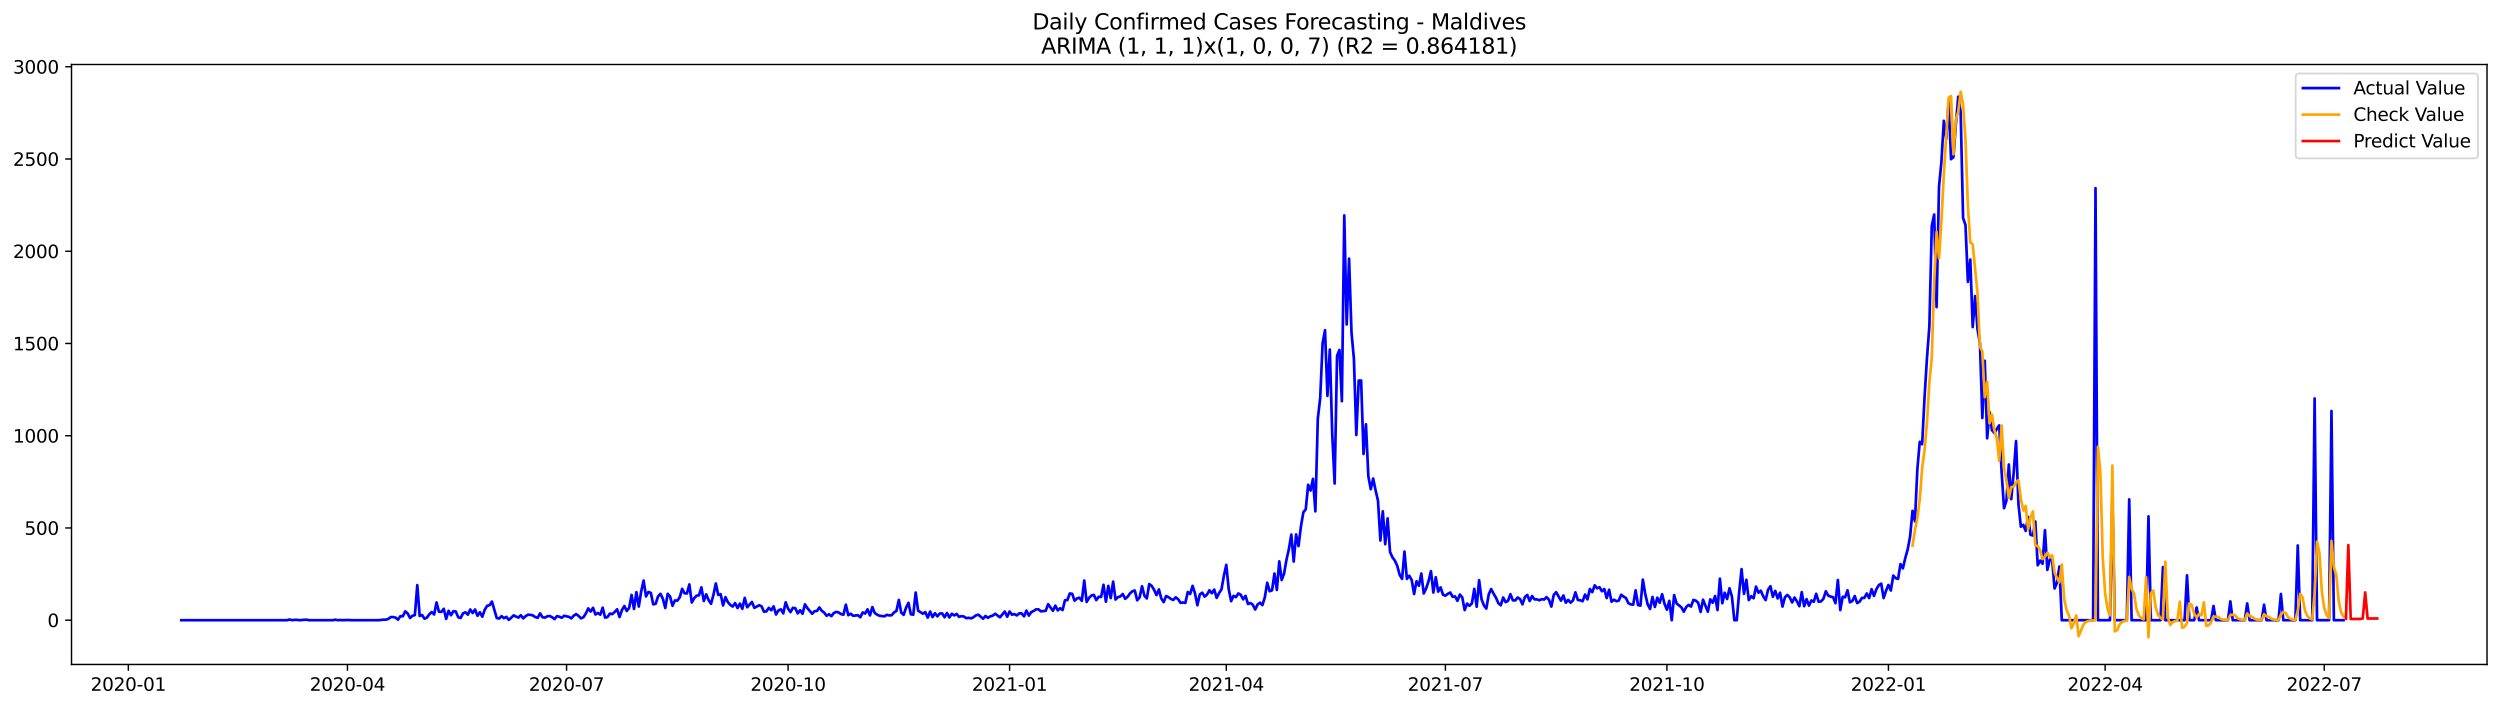 <?xml version="1.0" encoding="utf-8" standalone="no"?>
<!DOCTYPE svg PUBLIC "-//W3C//DTD SVG 1.1//EN"
  "http://www.w3.org/Graphics/SVG/1.1/DTD/svg11.dtd">
<svg xmlns:xlink="http://www.w3.org/1999/xlink" width="1386.05pt" height="392.274pt" viewBox="0 0 1386.05 392.274" xmlns="http://www.w3.org/2000/svg" version="1.1">
 <defs>
  <style type="text/css">*{stroke-linejoin: round; stroke-linecap: butt}</style>
 </defs>
 <g id="figure_1">
  <g id="patch_1">
   <path d="M 0 392.274 
L 1386.05 392.274 
L 1386.05 0 
L 0 0 
z
" style="fill: #ffffff"/>
  </g>
  <g id="axes_1">
   <g id="patch_2">
    <path d="M 39.65 368.396 
L 1378.85 368.396 
L 1378.85 35.755 
L 39.65 35.755 
z
" style="fill: #ffffff"/>
   </g>
   <g id="matplotlib.axis_1">
    <g id="xtick_1">
     <g id="line2d_1">
      <defs>
       <path id="m49b474e41e" d="M 0 0 
L 0 3.5 
" style="stroke: #000000; stroke-width: 0.8"/>
      </defs>
      <g>
       <use xlink:href="#m49b474e41e" x="71.154" y="368.396" style="stroke: #000000; stroke-width: 0.8"/>
      </g>
     </g>
     <g id="text_1">
      <!-- 2020-01 -->
      <g transform="translate(50.263 382.994)scale(0.1 -0.1)">
       <defs>
        <path id="DejaVuSans-32" d="M 1228 531 
L 3431 531 
L 3431 0 
L 469 0 
L 469 531 
Q 828 903 1448 1529 
Q 2069 2156 2228 2338 
Q 2531 2678 2651 2914 
Q 2772 3150 2772 3378 
Q 2772 3750 2511 3984 
Q 2250 4219 1831 4219 
Q 1534 4219 1204 4116 
Q 875 4013 500 3803 
L 500 4441 
Q 881 4594 1212 4672 
Q 1544 4750 1819 4750 
Q 2544 4750 2975 4387 
Q 3406 4025 3406 3419 
Q 3406 3131 3298 2873 
Q 3191 2616 2906 2266 
Q 2828 2175 2409 1742 
Q 1991 1309 1228 531 
z
" transform="scale(0.016)"/>
        <path id="DejaVuSans-30" d="M 2034 4250 
Q 1547 4250 1301 3770 
Q 1056 3291 1056 2328 
Q 1056 1369 1301 889 
Q 1547 409 2034 409 
Q 2525 409 2770 889 
Q 3016 1369 3016 2328 
Q 3016 3291 2770 3770 
Q 2525 4250 2034 4250 
z
M 2034 4750 
Q 2819 4750 3233 4129 
Q 3647 3509 3647 2328 
Q 3647 1150 3233 529 
Q 2819 -91 2034 -91 
Q 1250 -91 836 529 
Q 422 1150 422 2328 
Q 422 3509 836 4129 
Q 1250 4750 2034 4750 
z
" transform="scale(0.016)"/>
        <path id="DejaVuSans-2d" d="M 313 2009 
L 1997 2009 
L 1997 1497 
L 313 1497 
L 313 2009 
z
" transform="scale(0.016)"/>
        <path id="DejaVuSans-31" d="M 794 531 
L 1825 531 
L 1825 4091 
L 703 3866 
L 703 4441 
L 1819 4666 
L 2450 4666 
L 2450 531 
L 3481 531 
L 3481 0 
L 794 0 
L 794 531 
z
" transform="scale(0.016)"/>
       </defs>
       <use xlink:href="#DejaVuSans-32"/>
       <use xlink:href="#DejaVuSans-30" x="63.623"/>
       <use xlink:href="#DejaVuSans-32" x="127.246"/>
       <use xlink:href="#DejaVuSans-30" x="190.869"/>
       <use xlink:href="#DejaVuSans-2d" x="254.492"/>
       <use xlink:href="#DejaVuSans-30" x="290.576"/>
       <use xlink:href="#DejaVuSans-31" x="354.199"/>
      </g>
     </g>
    </g>
    <g id="xtick_2">
     <g id="line2d_2">
      <g>
       <use xlink:href="#m49b474e41e" x="192.633" y="368.396" style="stroke: #000000; stroke-width: 0.8"/>
      </g>
     </g>
     <g id="text_2">
      <!-- 2020-04 -->
      <g transform="translate(171.741 382.994)scale(0.1 -0.1)">
       <defs>
        <path id="DejaVuSans-34" d="M 2419 4116 
L 825 1625 
L 2419 1625 
L 2419 4116 
z
M 2253 4666 
L 3047 4666 
L 3047 1625 
L 3713 1625 
L 3713 1100 
L 3047 1100 
L 3047 0 
L 2419 0 
L 2419 1100 
L 313 1100 
L 313 1709 
L 2253 4666 
z
" transform="scale(0.016)"/>
       </defs>
       <use xlink:href="#DejaVuSans-32"/>
       <use xlink:href="#DejaVuSans-30" x="63.623"/>
       <use xlink:href="#DejaVuSans-32" x="127.246"/>
       <use xlink:href="#DejaVuSans-30" x="190.869"/>
       <use xlink:href="#DejaVuSans-2d" x="254.492"/>
       <use xlink:href="#DejaVuSans-30" x="290.576"/>
       <use xlink:href="#DejaVuSans-34" x="354.199"/>
      </g>
     </g>
    </g>
    <g id="xtick_3">
     <g id="line2d_3">
      <g>
       <use xlink:href="#m49b474e41e" x="314.111" y="368.396" style="stroke: #000000; stroke-width: 0.8"/>
      </g>
     </g>
     <g id="text_3">
      <!-- 2020-07 -->
      <g transform="translate(293.22 382.994)scale(0.1 -0.1)">
       <defs>
        <path id="DejaVuSans-37" d="M 525 4666 
L 3525 4666 
L 3525 4397 
L 1831 0 
L 1172 0 
L 2766 4134 
L 525 4134 
L 525 4666 
z
" transform="scale(0.016)"/>
       </defs>
       <use xlink:href="#DejaVuSans-32"/>
       <use xlink:href="#DejaVuSans-30" x="63.623"/>
       <use xlink:href="#DejaVuSans-32" x="127.246"/>
       <use xlink:href="#DejaVuSans-30" x="190.869"/>
       <use xlink:href="#DejaVuSans-2d" x="254.492"/>
       <use xlink:href="#DejaVuSans-30" x="290.576"/>
       <use xlink:href="#DejaVuSans-37" x="354.199"/>
      </g>
     </g>
    </g>
    <g id="xtick_4">
     <g id="line2d_4">
      <g>
       <use xlink:href="#m49b474e41e" x="436.925" y="368.396" style="stroke: #000000; stroke-width: 0.8"/>
      </g>
     </g>
     <g id="text_4">
      <!-- 2020-10 -->
      <g transform="translate(416.033 382.994)scale(0.1 -0.1)">
       <use xlink:href="#DejaVuSans-32"/>
       <use xlink:href="#DejaVuSans-30" x="63.623"/>
       <use xlink:href="#DejaVuSans-32" x="127.246"/>
       <use xlink:href="#DejaVuSans-30" x="190.869"/>
       <use xlink:href="#DejaVuSans-2d" x="254.492"/>
       <use xlink:href="#DejaVuSans-31" x="290.576"/>
       <use xlink:href="#DejaVuSans-30" x="354.199"/>
      </g>
     </g>
    </g>
    <g id="xtick_5">
     <g id="line2d_5">
      <g>
       <use xlink:href="#m49b474e41e" x="559.738" y="368.396" style="stroke: #000000; stroke-width: 0.8"/>
      </g>
     </g>
     <g id="text_5">
      <!-- 2021-01 -->
      <g transform="translate(538.847 382.994)scale(0.1 -0.1)">
       <use xlink:href="#DejaVuSans-32"/>
       <use xlink:href="#DejaVuSans-30" x="63.623"/>
       <use xlink:href="#DejaVuSans-32" x="127.246"/>
       <use xlink:href="#DejaVuSans-31" x="190.869"/>
       <use xlink:href="#DejaVuSans-2d" x="254.492"/>
       <use xlink:href="#DejaVuSans-30" x="290.576"/>
       <use xlink:href="#DejaVuSans-31" x="354.199"/>
      </g>
     </g>
    </g>
    <g id="xtick_6">
     <g id="line2d_6">
      <g>
       <use xlink:href="#m49b474e41e" x="679.882" y="368.396" style="stroke: #000000; stroke-width: 0.8"/>
      </g>
     </g>
     <g id="text_6">
      <!-- 2021-04 -->
      <g transform="translate(658.99 382.994)scale(0.1 -0.1)">
       <use xlink:href="#DejaVuSans-32"/>
       <use xlink:href="#DejaVuSans-30" x="63.623"/>
       <use xlink:href="#DejaVuSans-32" x="127.246"/>
       <use xlink:href="#DejaVuSans-31" x="190.869"/>
       <use xlink:href="#DejaVuSans-2d" x="254.492"/>
       <use xlink:href="#DejaVuSans-30" x="290.576"/>
       <use xlink:href="#DejaVuSans-34" x="354.199"/>
      </g>
     </g>
    </g>
    <g id="xtick_7">
     <g id="line2d_7">
      <g>
       <use xlink:href="#m49b474e41e" x="801.36" y="368.396" style="stroke: #000000; stroke-width: 0.8"/>
      </g>
     </g>
     <g id="text_7">
      <!-- 2021-07 -->
      <g transform="translate(780.469 382.994)scale(0.1 -0.1)">
       <use xlink:href="#DejaVuSans-32"/>
       <use xlink:href="#DejaVuSans-30" x="63.623"/>
       <use xlink:href="#DejaVuSans-32" x="127.246"/>
       <use xlink:href="#DejaVuSans-31" x="190.869"/>
       <use xlink:href="#DejaVuSans-2d" x="254.492"/>
       <use xlink:href="#DejaVuSans-30" x="290.576"/>
       <use xlink:href="#DejaVuSans-37" x="354.199"/>
      </g>
     </g>
    </g>
    <g id="xtick_8">
     <g id="line2d_8">
      <g>
       <use xlink:href="#m49b474e41e" x="924.173" y="368.396" style="stroke: #000000; stroke-width: 0.8"/>
      </g>
     </g>
     <g id="text_8">
      <!-- 2021-10 -->
      <g transform="translate(903.282 382.994)scale(0.1 -0.1)">
       <use xlink:href="#DejaVuSans-32"/>
       <use xlink:href="#DejaVuSans-30" x="63.623"/>
       <use xlink:href="#DejaVuSans-32" x="127.246"/>
       <use xlink:href="#DejaVuSans-31" x="190.869"/>
       <use xlink:href="#DejaVuSans-2d" x="254.492"/>
       <use xlink:href="#DejaVuSans-31" x="290.576"/>
       <use xlink:href="#DejaVuSans-30" x="354.199"/>
      </g>
     </g>
    </g>
    <g id="xtick_9">
     <g id="line2d_9">
      <g>
       <use xlink:href="#m49b474e41e" x="1046.987" y="368.396" style="stroke: #000000; stroke-width: 0.8"/>
      </g>
     </g>
     <g id="text_9">
      <!-- 2022-01 -->
      <g transform="translate(1026.095 382.994)scale(0.1 -0.1)">
       <use xlink:href="#DejaVuSans-32"/>
       <use xlink:href="#DejaVuSans-30" x="63.623"/>
       <use xlink:href="#DejaVuSans-32" x="127.246"/>
       <use xlink:href="#DejaVuSans-32" x="190.869"/>
       <use xlink:href="#DejaVuSans-2d" x="254.492"/>
       <use xlink:href="#DejaVuSans-30" x="290.576"/>
       <use xlink:href="#DejaVuSans-31" x="354.199"/>
      </g>
     </g>
    </g>
    <g id="xtick_10">
     <g id="line2d_10">
      <g>
       <use xlink:href="#m49b474e41e" x="1167.13" y="368.396" style="stroke: #000000; stroke-width: 0.8"/>
      </g>
     </g>
     <g id="text_10">
      <!-- 2022-04 -->
      <g transform="translate(1146.239 382.994)scale(0.1 -0.1)">
       <use xlink:href="#DejaVuSans-32"/>
       <use xlink:href="#DejaVuSans-30" x="63.623"/>
       <use xlink:href="#DejaVuSans-32" x="127.246"/>
       <use xlink:href="#DejaVuSans-32" x="190.869"/>
       <use xlink:href="#DejaVuSans-2d" x="254.492"/>
       <use xlink:href="#DejaVuSans-30" x="290.576"/>
       <use xlink:href="#DejaVuSans-34" x="354.199"/>
      </g>
     </g>
    </g>
    <g id="xtick_11">
     <g id="line2d_11">
      <g>
       <use xlink:href="#m49b474e41e" x="1288.609" y="368.396" style="stroke: #000000; stroke-width: 0.8"/>
      </g>
     </g>
     <g id="text_11">
      <!-- 2022-07 -->
      <g transform="translate(1267.717 382.994)scale(0.1 -0.1)">
       <use xlink:href="#DejaVuSans-32"/>
       <use xlink:href="#DejaVuSans-30" x="63.623"/>
       <use xlink:href="#DejaVuSans-32" x="127.246"/>
       <use xlink:href="#DejaVuSans-32" x="190.869"/>
       <use xlink:href="#DejaVuSans-2d" x="254.492"/>
       <use xlink:href="#DejaVuSans-30" x="290.576"/>
       <use xlink:href="#DejaVuSans-37" x="354.199"/>
      </g>
     </g>
    </g>
   </g>
   <g id="matplotlib.axis_2">
    <g id="ytick_1">
     <g id="line2d_12">
      <defs>
       <path id="m7ff103badf" d="M 0 0 
L -3.5 0 
" style="stroke: #000000; stroke-width: 0.8"/>
      </defs>
      <g>
       <use xlink:href="#m7ff103badf" x="39.65" y="343.854" style="stroke: #000000; stroke-width: 0.8"/>
      </g>
     </g>
     <g id="text_12">
      <!-- 0 -->
      <g transform="translate(26.288 347.653)scale(0.1 -0.1)">
       <use xlink:href="#DejaVuSans-30"/>
      </g>
     </g>
    </g>
    <g id="ytick_2">
     <g id="line2d_13">
      <g>
       <use xlink:href="#m7ff103badf" x="39.65" y="292.714" style="stroke: #000000; stroke-width: 0.8"/>
      </g>
     </g>
     <g id="text_13">
      <!-- 500 -->
      <g transform="translate(13.562 296.513)scale(0.1 -0.1)">
       <defs>
        <path id="DejaVuSans-35" d="M 691 4666 
L 3169 4666 
L 3169 4134 
L 1269 4134 
L 1269 2991 
Q 1406 3038 1543 3061 
Q 1681 3084 1819 3084 
Q 2600 3084 3056 2656 
Q 3513 2228 3513 1497 
Q 3513 744 3044 326 
Q 2575 -91 1722 -91 
Q 1428 -91 1123 -41 
Q 819 9 494 109 
L 494 744 
Q 775 591 1075 516 
Q 1375 441 1709 441 
Q 2250 441 2565 725 
Q 2881 1009 2881 1497 
Q 2881 1984 2565 2268 
Q 2250 2553 1709 2553 
Q 1456 2553 1204 2497 
Q 953 2441 691 2322 
L 691 4666 
z
" transform="scale(0.016)"/>
       </defs>
       <use xlink:href="#DejaVuSans-35"/>
       <use xlink:href="#DejaVuSans-30" x="63.623"/>
       <use xlink:href="#DejaVuSans-30" x="127.246"/>
      </g>
     </g>
    </g>
    <g id="ytick_3">
     <g id="line2d_14">
      <g>
       <use xlink:href="#m7ff103badf" x="39.65" y="241.573" style="stroke: #000000; stroke-width: 0.8"/>
      </g>
     </g>
     <g id="text_14">
      <!-- 1000 -->
      <g transform="translate(7.2 245.372)scale(0.1 -0.1)">
       <use xlink:href="#DejaVuSans-31"/>
       <use xlink:href="#DejaVuSans-30" x="63.623"/>
       <use xlink:href="#DejaVuSans-30" x="127.246"/>
       <use xlink:href="#DejaVuSans-30" x="190.869"/>
      </g>
     </g>
    </g>
    <g id="ytick_4">
     <g id="line2d_15">
      <g>
       <use xlink:href="#m7ff103badf" x="39.65" y="190.433" style="stroke: #000000; stroke-width: 0.8"/>
      </g>
     </g>
     <g id="text_15">
      <!-- 1500 -->
      <g transform="translate(7.2 194.232)scale(0.1 -0.1)">
       <use xlink:href="#DejaVuSans-31"/>
       <use xlink:href="#DejaVuSans-35" x="63.623"/>
       <use xlink:href="#DejaVuSans-30" x="127.246"/>
       <use xlink:href="#DejaVuSans-30" x="190.869"/>
      </g>
     </g>
    </g>
    <g id="ytick_5">
     <g id="line2d_16">
      <g>
       <use xlink:href="#m7ff103badf" x="39.65" y="139.292" style="stroke: #000000; stroke-width: 0.8"/>
      </g>
     </g>
     <g id="text_16">
      <!-- 2000 -->
      <g transform="translate(7.2 143.091)scale(0.1 -0.1)">
       <use xlink:href="#DejaVuSans-32"/>
       <use xlink:href="#DejaVuSans-30" x="63.623"/>
       <use xlink:href="#DejaVuSans-30" x="127.246"/>
       <use xlink:href="#DejaVuSans-30" x="190.869"/>
      </g>
     </g>
    </g>
    <g id="ytick_6">
     <g id="line2d_17">
      <g>
       <use xlink:href="#m7ff103badf" x="39.65" y="88.152" style="stroke: #000000; stroke-width: 0.8"/>
      </g>
     </g>
     <g id="text_17">
      <!-- 2500 -->
      <g transform="translate(7.2 91.951)scale(0.1 -0.1)">
       <use xlink:href="#DejaVuSans-32"/>
       <use xlink:href="#DejaVuSans-35" x="63.623"/>
       <use xlink:href="#DejaVuSans-30" x="127.246"/>
       <use xlink:href="#DejaVuSans-30" x="190.869"/>
      </g>
     </g>
    </g>
    <g id="ytick_7">
     <g id="line2d_18">
      <g>
       <use xlink:href="#m7ff103badf" x="39.65" y="37.011" style="stroke: #000000; stroke-width: 0.8"/>
      </g>
     </g>
     <g id="text_18">
      <!-- 3000 -->
      <g transform="translate(7.2 40.81)scale(0.1 -0.1)">
       <defs>
        <path id="DejaVuSans-33" d="M 2597 2516 
Q 3050 2419 3304 2112 
Q 3559 1806 3559 1356 
Q 3559 666 3084 287 
Q 2609 -91 1734 -91 
Q 1441 -91 1130 -33 
Q 819 25 488 141 
L 488 750 
Q 750 597 1062 519 
Q 1375 441 1716 441 
Q 2309 441 2620 675 
Q 2931 909 2931 1356 
Q 2931 1769 2642 2001 
Q 2353 2234 1838 2234 
L 1294 2234 
L 1294 2753 
L 1863 2753 
Q 2328 2753 2575 2939 
Q 2822 3125 2822 3475 
Q 2822 3834 2567 4026 
Q 2313 4219 1838 4219 
Q 1578 4219 1281 4162 
Q 984 4106 628 3988 
L 628 4550 
Q 988 4650 1302 4700 
Q 1616 4750 1894 4750 
Q 2613 4750 3031 4423 
Q 3450 4097 3450 3541 
Q 3450 3153 3228 2886 
Q 3006 2619 2597 2516 
z
" transform="scale(0.016)"/>
       </defs>
       <use xlink:href="#DejaVuSans-33"/>
       <use xlink:href="#DejaVuSans-30" x="63.623"/>
       <use xlink:href="#DejaVuSans-30" x="127.246"/>
       <use xlink:href="#DejaVuSans-30" x="190.869"/>
      </g>
     </g>
    </g>
   </g>
   <g id="line2d_19">
    <path d="M 100.523 343.854 
L 159.26 343.854 
L 160.594 343.445 
L 161.929 343.854 
L 163.264 343.649 
L 164.599 343.649 
L 165.934 343.854 
L 169.939 343.547 
L 171.274 343.854 
L 184.623 343.854 
L 185.958 343.547 
L 187.293 343.854 
L 188.628 343.752 
L 189.963 343.854 
L 192.633 343.752 
L 195.303 343.854 
L 209.987 343.854 
L 212.657 343.547 
L 213.992 343.547 
L 215.327 343.138 
L 216.661 342.115 
L 217.996 342.115 
L 219.331 342.422 
L 220.666 343.547 
L 222.001 341.604 
L 223.336 341.706 
L 224.671 338.945 
L 226.006 340.07 
L 227.341 342.627 
L 228.676 341.399 
L 230.011 340.99 
L 231.346 324.421 
L 232.681 341.502 
L 234.016 340.99 
L 235.35 343.036 
L 236.685 342.422 
L 238.02 340.581 
L 239.355 339.354 
L 240.69 340.683 
L 242.025 334.035 
L 243.36 339.149 
L 244.695 339.251 
L 246.03 337.513 
L 247.365 343.138 
L 248.7 338.638 
L 250.035 341.092 
L 251.37 338.842 
L 252.705 339.047 
L 254.039 342.218 
L 255.374 342.627 
L 256.709 340.07 
L 258.044 339.456 
L 259.379 340.786 
L 260.714 337.922 
L 262.049 339.865 
L 263.384 337.922 
L 264.719 341.399 
L 266.054 339.456 
L 267.389 341.911 
L 268.724 338.126 
L 270.059 335.876 
L 271.394 335.569 
L 272.728 333.524 
L 275.398 342.627 
L 276.733 342.933 
L 278.068 341.604 
L 279.403 342.729 
L 280.738 342.013 
L 282.073 343.649 
L 283.408 342.524 
L 284.743 341.195 
L 287.413 342.422 
L 288.748 341.092 
L 290.083 342.831 
L 291.417 341.604 
L 292.752 340.786 
L 294.087 340.888 
L 295.422 341.195 
L 296.757 342.115 
L 298.092 342.524 
L 299.427 340.07 
L 300.762 342.218 
L 302.097 342.422 
L 303.432 341.706 
L 304.767 341.502 
L 306.102 342.218 
L 307.437 343.24 
L 308.772 341.604 
L 310.106 341.911 
L 311.441 342.524 
L 312.776 341.399 
L 315.446 342.013 
L 316.781 342.831 
L 318.116 341.297 
L 319.451 340.479 
L 320.786 341.502 
L 322.121 342.831 
L 323.456 342.218 
L 324.791 340.172 
L 326.126 337.308 
L 327.461 339.047 
L 328.795 337.001 
L 330.13 340.683 
L 331.465 339.865 
L 332.8 340.786 
L 334.135 336.899 
L 335.47 342.422 
L 336.805 342.115 
L 338.14 340.172 
L 339.475 340.479 
L 340.81 339.251 
L 342.145 337.819 
L 343.48 342.115 
L 344.815 338.229 
L 346.15 335.978 
L 347.484 338.74 
L 348.819 337.001 
L 350.154 329.842 
L 351.489 337.615 
L 352.824 328.307 
L 354.159 336.285 
L 355.494 327.898 
L 356.829 321.864 
L 358.164 330.66 
L 359.499 328.205 
L 360.834 328.716 
L 362.169 335.058 
L 363.504 334.751 
L 364.839 330.66 
L 366.173 329.228 
L 367.508 331.989 
L 368.843 337.103 
L 370.178 329.228 
L 371.513 330.762 
L 372.848 335.876 
L 374.183 332.91 
L 375.518 333.012 
L 376.853 331.171 
L 378.188 326.466 
L 379.523 328.921 
L 380.858 329.023 
L 382.193 324.011 
L 383.528 334.035 
L 384.862 331.683 
L 386.197 330.251 
L 387.532 330.046 
L 388.867 325.648 
L 390.202 333.217 
L 391.537 329.535 
L 392.872 332.705 
L 394.207 334.751 
L 395.542 329.842 
L 396.877 323.5 
L 398.212 329.842 
L 399.547 329.432 
L 400.882 335.672 
L 402.217 331.069 
L 403.551 333.83 
L 404.886 335.365 
L 406.221 336.285 
L 407.556 334.342 
L 408.891 337.103 
L 410.226 334.649 
L 411.561 337.513 
L 412.896 331.478 
L 414.231 336.694 
L 416.901 333.728 
L 418.236 337.001 
L 420.906 335.569 
L 422.24 336.183 
L 423.575 339.149 
L 424.91 338.945 
L 426.245 337.001 
L 427.58 338.331 
L 428.915 336.183 
L 430.25 340.683 
L 431.585 338.433 
L 432.92 337.819 
L 434.255 340.07 
L 435.59 333.933 
L 436.925 337.41 
L 438.26 339.354 
L 439.594 337.001 
L 440.929 337.206 
L 442.264 340.07 
L 443.599 338.331 
L 444.934 340.274 
L 446.269 335.058 
L 447.604 337.103 
L 450.274 340.274 
L 451.609 338.842 
L 452.944 338.74 
L 454.279 336.797 
L 455.614 338.638 
L 456.949 339.66 
L 458.283 341.399 
L 459.618 340.581 
L 460.953 341.604 
L 462.288 339.865 
L 463.623 339.251 
L 464.958 339.558 
L 466.293 340.479 
L 467.628 340.786 
L 468.963 335.262 
L 470.298 341.092 
L 471.633 340.274 
L 472.968 341.399 
L 475.638 341.092 
L 476.972 342.218 
L 478.307 339.558 
L 479.642 340.172 
L 480.977 337.819 
L 482.312 341.195 
L 483.647 336.592 
L 484.982 339.865 
L 486.317 340.786 
L 487.652 341.399 
L 490.322 341.706 
L 491.657 340.888 
L 492.992 341.195 
L 494.327 341.092 
L 495.661 339.558 
L 496.996 338.74 
L 498.331 332.603 
L 499.666 339.66 
L 501.001 340.888 
L 502.336 336.899 
L 503.671 334.24 
L 505.006 340.581 
L 506.341 340.786 
L 507.676 328.512 
L 509.011 338.535 
L 511.681 340.274 
L 513.016 339.354 
L 514.35 342.422 
L 515.685 339.047 
L 517.02 342.115 
L 518.355 339.967 
L 519.69 341.706 
L 521.025 340.172 
L 522.36 340.07 
L 523.695 342.218 
L 525.03 339.865 
L 526.365 342.32 
L 527.7 340.274 
L 529.035 341.195 
L 530.37 340.376 
L 531.705 342.013 
L 533.039 341.604 
L 534.374 341.808 
L 535.709 342.729 
L 537.044 342.524 
L 538.379 342.831 
L 539.714 342.218 
L 541.049 341.195 
L 542.384 340.786 
L 545.054 343.036 
L 546.389 341.502 
L 547.724 342.524 
L 549.059 341.706 
L 550.394 341.297 
L 551.728 340.274 
L 554.398 342.218 
L 557.068 339.047 
L 558.403 341.911 
L 559.738 339.047 
L 561.073 340.786 
L 562.408 340.479 
L 563.743 341.195 
L 565.078 340.07 
L 566.413 340.07 
L 567.748 341.706 
L 569.083 338.535 
L 570.417 341.297 
L 571.752 339.354 
L 573.087 338.74 
L 574.422 337.819 
L 575.757 337.819 
L 577.092 338.945 
L 579.762 338.638 
L 581.097 334.956 
L 583.767 338.638 
L 585.102 335.774 
L 586.437 338.433 
L 587.772 337.206 
L 589.106 338.229 
L 590.441 332.808 
L 591.776 332.705 
L 593.111 329.023 
L 594.446 329.228 
L 595.781 333.012 
L 597.116 331.785 
L 598.451 331.376 
L 599.786 333.115 
L 601.121 321.864 
L 602.456 333.728 
L 603.791 331.478 
L 605.126 330.148 
L 606.461 329.842 
L 607.795 332.705 
L 609.13 330.864 
L 610.465 330.967 
L 611.8 324.216 
L 613.135 333.626 
L 614.47 324.83 
L 615.805 331.58 
L 617.14 322.477 
L 618.475 332.399 
L 619.81 331.069 
L 621.145 330.66 
L 622.48 329.33 
L 623.815 331.989 
L 625.15 330.864 
L 626.484 329.023 
L 627.819 327.796 
L 629.154 327.387 
L 630.489 332.808 
L 631.824 331.171 
L 633.159 325.034 
L 634.494 330.251 
L 635.829 331.785 
L 637.164 323.807 
L 638.499 324.83 
L 639.834 326.978 
L 641.169 329.944 
L 642.504 326.773 
L 643.839 331.785 
L 645.173 333.83 
L 646.508 330.455 
L 647.843 331.069 
L 649.178 332.092 
L 650.513 332.603 
L 651.848 331.171 
L 653.183 332.194 
L 654.518 334.24 
L 655.853 334.035 
L 657.188 334.24 
L 658.523 328.205 
L 659.858 329.33 
L 661.193 324.83 
L 662.528 329.023 
L 663.862 335.569 
L 665.197 329.535 
L 666.532 328.614 
L 667.867 330.762 
L 669.202 329.637 
L 670.537 327.284 
L 671.872 328.921 
L 673.207 326.875 
L 674.542 331.478 
L 675.877 328.819 
L 677.212 326.773 
L 678.547 319.204 
L 679.882 313.17 
L 681.217 326.569 
L 682.551 333.319 
L 683.886 330.353 
L 685.221 331.069 
L 686.556 329.023 
L 687.891 329.739 
L 689.226 332.296 
L 690.561 330.353 
L 691.896 334.853 
L 693.231 334.342 
L 694.566 335.262 
L 695.901 337.922 
L 697.236 335.16 
L 698.571 334.137 
L 699.906 335.467 
L 701.24 331.171 
L 702.575 323.091 
L 703.91 327.796 
L 705.245 327.284 
L 706.58 317.977 
L 707.915 327.08 
L 709.25 311.226 
L 710.585 321.557 
L 711.92 317.977 
L 713.255 310.306 
L 714.59 304.374 
L 715.925 296.396 
L 717.26 311.329 
L 718.594 296.293 
L 719.929 302.737 
L 721.264 291.895 
L 722.599 284.02 
L 723.934 282.383 
L 725.269 268.78 
L 726.604 271.95 
L 727.939 265.507 
L 729.274 283.508 
L 730.609 232.265 
L 731.944 220.708 
L 733.279 190.33 
L 734.614 183.068 
L 735.949 219.48 
L 737.283 193.808 
L 738.618 240.857 
L 739.953 268.064 
L 741.288 197.285 
L 742.623 194.012 
L 743.958 222.446 
L 745.293 119.45 
L 746.628 179.898 
L 747.963 143.383 
L 749.298 184.398 
L 750.633 198.922 
L 751.968 241.164 
L 753.303 210.991 
L 754.638 210.991 
L 755.972 251.699 
L 757.307 235.232 
L 758.642 264.075 
L 759.977 271.235 
L 761.312 265.302 
L 762.647 271.848 
L 763.982 277.576 
L 765.317 299.669 
L 766.652 283.508 
L 767.987 301.714 
L 769.322 287.395 
L 770.657 306.01 
L 771.992 308.976 
L 773.327 310.817 
L 774.661 313.681 
L 775.996 318.693 
L 777.331 320.943 
L 778.666 305.805 
L 780.001 320.943 
L 781.336 319.204 
L 782.671 321.557 
L 784.006 329.33 
L 785.341 322.273 
L 786.676 324.727 
L 788.011 317.977 
L 789.346 329.023 
L 790.681 326.262 
L 792.016 322.17 
L 793.35 316.647 
L 794.685 328.512 
L 796.02 320.023 
L 797.355 328 
L 798.69 325.648 
L 800.025 329.739 
L 801.36 330.251 
L 802.695 329.228 
L 804.03 328.512 
L 805.365 330.864 
L 806.7 330.66 
L 808.035 333.115 
L 809.37 329.637 
L 810.705 331.171 
L 812.039 338.229 
L 813.374 334.649 
L 814.709 335.876 
L 816.044 334.546 
L 817.379 326.466 
L 818.714 336.387 
L 820.049 321.659 
L 821.384 332.194 
L 822.719 335.672 
L 824.054 337.41 
L 825.389 329.535 
L 826.724 326.569 
L 828.059 329.126 
L 829.394 331.376 
L 830.728 334.444 
L 832.063 335.569 
L 833.398 331.273 
L 834.733 333.83 
L 836.068 333.115 
L 837.403 329.432 
L 838.738 332.808 
L 840.073 332.91 
L 841.408 331.273 
L 842.743 332.092 
L 844.078 335.058 
L 845.413 331.069 
L 846.748 329.842 
L 848.083 333.217 
L 849.417 330.455 
L 850.752 332.296 
L 852.087 332.296 
L 853.422 332.808 
L 854.757 332.194 
L 856.092 332.399 
L 857.427 331.069 
L 858.762 332.501 
L 860.097 336.285 
L 861.432 329.842 
L 862.767 328.307 
L 865.437 333.012 
L 866.772 330.148 
L 868.106 334.137 
L 869.441 332.603 
L 870.776 334.137 
L 872.111 332.808 
L 873.446 328.41 
L 874.781 332.603 
L 876.116 332.808 
L 877.451 333.319 
L 878.786 329.637 
L 880.121 332.296 
L 881.456 326.569 
L 882.791 328.307 
L 884.126 324.523 
L 885.461 326.159 
L 886.795 325.546 
L 888.13 327.796 
L 889.465 326.569 
L 890.8 331.58 
L 892.135 326.978 
L 893.47 333.626 
L 894.805 332.501 
L 896.14 333.319 
L 897.475 333.012 
L 898.81 329.739 
L 900.145 330.762 
L 901.48 331.58 
L 902.815 334.444 
L 904.15 335.058 
L 905.484 335.262 
L 906.819 327.284 
L 908.154 335.467 
L 909.489 335.774 
L 910.824 321.352 
L 912.159 329.33 
L 913.494 335.058 
L 914.829 337.615 
L 916.164 330.967 
L 917.499 336.49 
L 918.834 331.376 
L 920.169 334.137 
L 921.504 329.432 
L 922.839 334.751 
L 924.173 338.024 
L 925.508 333.115 
L 926.843 343.854 
L 928.178 329.944 
L 929.513 334.546 
L 932.183 336.694 
L 933.518 339.149 
L 934.853 336.592 
L 936.188 335.365 
L 937.523 336.285 
L 938.858 332.603 
L 940.193 333.012 
L 941.528 334.24 
L 942.862 339.251 
L 944.197 332.501 
L 946.867 339.149 
L 948.202 332.296 
L 949.537 334.137 
L 950.872 330.455 
L 952.207 338.229 
L 953.542 320.841 
L 954.877 334.444 
L 956.212 328.614 
L 957.547 332.092 
L 958.882 326.159 
L 960.217 330.762 
L 961.551 343.854 
L 962.886 343.854 
L 964.221 328.41 
L 965.556 315.522 
L 966.891 329.228 
L 968.226 321.454 
L 969.561 332.705 
L 970.896 330.557 
L 972.231 331.683 
L 973.566 325.239 
L 974.901 328.614 
L 976.236 327.489 
L 977.571 330.66 
L 978.906 332.705 
L 980.24 326.978 
L 981.575 325.034 
L 982.91 330.864 
L 984.245 327.591 
L 985.58 331.785 
L 986.915 328.614 
L 988.25 336.285 
L 989.585 331.171 
L 990.92 329.842 
L 992.255 331.171 
L 993.59 334.035 
L 994.925 331.273 
L 996.26 333.421 
L 997.594 336.081 
L 998.929 328.307 
L 1000.264 336.081 
L 1001.599 332.194 
L 1002.934 335.774 
L 1004.269 332.91 
L 1005.604 333.626 
L 1006.939 329.228 
L 1008.274 333.626 
L 1009.609 333.421 
L 1010.944 331.989 
L 1012.279 327.796 
L 1013.614 330.251 
L 1014.949 330.762 
L 1016.283 331.069 
L 1017.618 334.444 
L 1018.953 321.557 
L 1020.288 338.229 
L 1021.623 330.864 
L 1022.958 331.171 
L 1024.293 327.284 
L 1025.628 333.933 
L 1026.963 333.217 
L 1028.298 330.455 
L 1029.633 334.342 
L 1030.968 333.626 
L 1032.303 331.478 
L 1033.638 331.478 
L 1034.972 329.023 
L 1036.307 331.58 
L 1037.642 326.671 
L 1038.977 330.353 
L 1040.312 326.671 
L 1041.647 324.421 
L 1042.982 323.602 
L 1044.317 331.58 
L 1045.652 327.489 
L 1046.987 324.318 
L 1048.322 327.387 
L 1049.657 319.102 
L 1050.992 320.534 
L 1052.327 320.943 
L 1053.661 312.761 
L 1054.996 315.113 
L 1056.331 309.385 
L 1057.666 304.578 
L 1059.001 297.418 
L 1060.336 283.201 
L 1061.671 289.031 
L 1063.006 260.393 
L 1064.341 244.948 
L 1065.676 246.278 
L 1067.011 220.196 
L 1068.346 198.615 
L 1069.681 180.818 
L 1071.016 125.28 
L 1072.35 118.938 
L 1073.685 170.283 
L 1075.02 103.596 
L 1076.355 89.788 
L 1077.69 66.979 
L 1079.025 77.003 
L 1080.36 56.138 
L 1081.695 88.254 
L 1083.03 87.129 
L 1084.365 68.82 
L 1085.7 53.581 
L 1087.035 62.172 
L 1088.37 120.881 
L 1089.705 124.768 
L 1091.039 156.271 
L 1092.374 143.895 
L 1093.709 181.33 
L 1095.044 164.146 
L 1096.379 182.659 
L 1097.714 190.228 
L 1099.049 231.754 
L 1100.384 200.047 
L 1101.719 243.005 
L 1103.054 228.481 
L 1104.389 238.505 
L 1105.724 240.039 
L 1107.059 237.789 
L 1108.394 235.845 
L 1109.728 261.518 
L 1111.063 281.769 
L 1112.398 277.576 
L 1113.733 257.529 
L 1115.068 276.758 
L 1116.403 262.438 
L 1117.738 244.539 
L 1119.073 279.622 
L 1120.408 291.998 
L 1121.743 290.975 
L 1123.078 294.35 
L 1124.413 286.577 
L 1125.748 296.498 
L 1127.083 296.907 
L 1128.417 289.134 
L 1129.752 313.374 
L 1131.087 310.817 
L 1132.422 312.556 
L 1133.757 293.941 
L 1135.092 315.931 
L 1136.427 310.204 
L 1137.762 310.613 
L 1139.097 326.262 
L 1140.432 322.989 
L 1141.767 314.09 
L 1143.102 343.854 
L 1160.456 343.854 
L 1161.791 104.312 
L 1163.126 343.854 
L 1169.8 343.854 
L 1171.135 275.837 
L 1172.47 343.854 
L 1179.145 343.854 
L 1180.48 276.86 
L 1181.815 343.854 
L 1189.824 343.854 
L 1191.159 286.27 
L 1192.494 343.854 
L 1197.834 343.854 
L 1199.169 314.397 
L 1200.504 343.854 
L 1211.183 343.854 
L 1212.518 319 
L 1213.853 343.854 
L 1216.523 343.854 
L 1217.858 336.797 
L 1219.193 343.854 
L 1225.867 343.854 
L 1227.202 335.978 
L 1228.537 343.854 
L 1235.212 343.854 
L 1236.547 333.421 
L 1237.882 343.854 
L 1244.556 343.854 
L 1245.891 334.546 
L 1247.226 343.854 
L 1253.901 343.854 
L 1255.236 335.262 
L 1256.571 343.854 
L 1263.245 343.854 
L 1264.58 329.33 
L 1265.915 343.854 
L 1272.59 343.854 
L 1273.925 302.43 
L 1275.26 343.854 
L 1281.934 343.854 
L 1283.269 220.912 
L 1284.604 343.854 
L 1291.279 343.854 
L 1292.614 227.867 
L 1293.949 343.854 
L 1299.288 343.854 
L 1299.288 343.854 
" clip-path="url(#p889b4bb197)" style="fill: none; stroke: #0000ff; stroke-width: 1.5; stroke-linecap: square"/>
   </g>
   <g id="line2d_20">
    <path d="M 1060.336 302.483 
L 1061.671 294.088 
L 1063.006 287.296 
L 1064.341 277.117 
L 1065.676 259.403 
L 1067.011 249.564 
L 1068.346 234.368 
L 1069.681 212.075 
L 1071.016 198.359 
L 1072.35 156.188 
L 1073.685 128.625 
L 1075.02 143.196 
L 1076.355 122.87 
L 1077.69 96.997 
L 1080.36 54.149 
L 1081.695 53.271 
L 1083.03 85.572 
L 1084.365 66.265 
L 1085.7 61.945 
L 1087.035 50.876 
L 1088.37 58.023 
L 1089.705 77.245 
L 1091.039 113.996 
L 1092.374 134.433 
L 1093.709 135.499 
L 1096.379 162.753 
L 1097.714 192.26 
L 1099.049 194.755 
L 1100.384 220.199 
L 1101.719 211.679 
L 1103.054 234.702 
L 1104.389 229.88 
L 1105.724 238.584 
L 1107.059 242.967 
L 1108.394 255.511 
L 1109.728 235.878 
L 1111.063 259.398 
L 1112.398 266.266 
L 1113.733 276.156 
L 1115.068 270.078 
L 1116.403 269.877 
L 1117.738 267.261 
L 1119.073 266.242 
L 1120.408 276.572 
L 1121.743 283.064 
L 1123.078 280.458 
L 1124.413 293.43 
L 1125.748 286.961 
L 1127.083 283.522 
L 1128.417 302.45 
L 1129.752 302.664 
L 1131.087 305.011 
L 1132.422 309.929 
L 1133.757 308.601 
L 1135.092 306.426 
L 1136.427 308.826 
L 1137.762 307.896 
L 1139.097 317.474 
L 1140.432 320.397 
L 1141.767 322.916 
L 1143.102 312.914 
L 1144.437 332.173 
L 1145.772 338.228 
L 1147.106 341.26 
L 1148.441 348.307 
L 1149.776 345.549 
L 1151.111 341.228 
L 1152.446 352.707 
L 1155.116 346.223 
L 1156.451 344.859 
L 1157.786 344.28 
L 1159.121 344.035 
L 1161.791 343.887 
L 1163.126 247.63 
L 1164.461 261.341 
L 1165.795 308.855 
L 1167.13 329.008 
L 1168.465 337.557 
L 1169.8 341.183 
L 1171.135 258.105 
L 1172.47 350.042 
L 1173.805 349.368 
L 1175.14 346.193 
L 1176.475 344.846 
L 1177.81 344.275 
L 1179.145 344.033 
L 1180.48 319.903 
L 1181.815 326.623 
L 1183.15 329.066 
L 1184.484 337.581 
L 1185.819 341.193 
L 1187.154 342.725 
L 1188.489 343.375 
L 1189.824 319.986 
L 1191.159 353.276 
L 1192.494 328.835 
L 1193.829 327.459 
L 1195.164 336.9 
L 1196.499 340.904 
L 1197.834 342.603 
L 1199.169 343.323 
L 1200.504 311.453 
L 1201.839 341.783 
L 1203.173 346.516 
L 1204.508 344.983 
L 1205.843 344.333 
L 1207.178 344.057 
L 1208.513 333.535 
L 1209.848 348.071 
L 1211.183 347.454 
L 1212.518 345.381 
L 1213.853 334.516 
L 1215.188 335.567 
L 1216.523 340.339 
L 1217.858 342.363 
L 1219.193 340.386 
L 1220.528 341.155 
L 1221.862 333.929 
L 1223.197 346.896 
L 1224.532 346.672 
L 1225.867 345.049 
L 1227.202 341.868 
L 1228.537 341.907 
L 1229.872 342.091 
L 1231.207 343.106 
L 1232.542 343.537 
L 1235.212 343.797 
L 1236.547 341.048 
L 1237.882 340.77 
L 1239.217 341.214 
L 1240.551 342.734 
L 1241.886 343.379 
L 1243.221 343.653 
L 1244.556 343.769 
L 1245.891 340.133 
L 1247.226 341.58 
L 1248.561 341.911 
L 1249.896 343.03 
L 1251.231 343.504 
L 1252.566 343.706 
L 1253.901 343.791 
L 1255.236 340.54 
L 1256.571 341.712 
L 1257.906 342.022 
L 1259.24 343.077 
L 1260.575 343.524 
L 1263.245 343.795 
L 1264.58 340.794 
L 1265.915 339.228 
L 1267.25 339.892 
L 1268.585 342.173 
L 1269.92 343.141 
L 1271.255 343.552 
L 1272.59 343.726 
L 1273.925 338.669 
L 1275.26 329.25 
L 1276.594 331.342 
L 1277.929 338.547 
L 1279.264 341.603 
L 1280.599 342.899 
L 1281.934 343.449 
L 1283.269 329.05 
L 1284.604 300.267 
L 1285.939 306.512 
L 1287.274 328.015 
L 1288.609 337.136 
L 1289.944 341.004 
L 1291.279 342.645 
L 1292.614 299.913 
L 1293.949 314.485 
L 1295.283 318.766 
L 1296.618 333.213 
L 1297.953 339.34 
L 1299.288 341.939 
L 1299.288 341.939 
" clip-path="url(#p889b4bb197)" style="fill: none; stroke: #ffa500; stroke-width: 1.5; stroke-linecap: square"/>
   </g>
   <g id="line2d_21">
    <path d="M 1300.623 343.042 
L 1301.958 302.212 
L 1303.293 343.159 
L 1304.628 343.163 
L 1305.963 343.162 
L 1307.298 343.162 
L 1308.633 343.162 
L 1309.968 342.875 
L 1311.303 328.453 
L 1312.638 342.917 
L 1313.972 342.918 
L 1315.307 342.918 
L 1316.642 342.918 
L 1317.977 342.918 
" clip-path="url(#p889b4bb197)" style="fill: none; stroke: #ff0000; stroke-width: 1.5; stroke-linecap: square"/>
   </g>
   <g id="patch_3">
    <path d="M 39.65 368.396 
L 39.65 35.755 
" style="fill: none; stroke: #000000; stroke-width: 0.8; stroke-linejoin: miter; stroke-linecap: square"/>
   </g>
   <g id="patch_4">
    <path d="M 1378.85 368.396 
L 1378.85 35.755 
" style="fill: none; stroke: #000000; stroke-width: 0.8; stroke-linejoin: miter; stroke-linecap: square"/>
   </g>
   <g id="patch_5">
    <path d="M 39.65 368.396 
L 1378.85 368.396 
" style="fill: none; stroke: #000000; stroke-width: 0.8; stroke-linejoin: miter; stroke-linecap: square"/>
   </g>
   <g id="patch_6">
    <path d="M 39.65 35.755 
L 1378.85 35.755 
" style="fill: none; stroke: #000000; stroke-width: 0.8; stroke-linejoin: miter; stroke-linecap: square"/>
   </g>
   <g id="text_19">
    <!-- Daily Confirmed Cases Forecasting - Maldives -->
    <g transform="translate(572.384 16.318)scale(0.12 -0.12)">
     <defs>
      <path id="DejaVuSans-44" d="M 1259 4147 
L 1259 519 
L 2022 519 
Q 2988 519 3436 956 
Q 3884 1394 3884 2338 
Q 3884 3275 3436 3711 
Q 2988 4147 2022 4147 
L 1259 4147 
z
M 628 4666 
L 1925 4666 
Q 3281 4666 3915 4102 
Q 4550 3538 4550 2338 
Q 4550 1131 3912 565 
Q 3275 0 1925 0 
L 628 0 
L 628 4666 
z
" transform="scale(0.016)"/>
      <path id="DejaVuSans-61" d="M 2194 1759 
Q 1497 1759 1228 1600 
Q 959 1441 959 1056 
Q 959 750 1161 570 
Q 1363 391 1709 391 
Q 2188 391 2477 730 
Q 2766 1069 2766 1631 
L 2766 1759 
L 2194 1759 
z
M 3341 1997 
L 3341 0 
L 2766 0 
L 2766 531 
Q 2569 213 2275 61 
Q 1981 -91 1556 -91 
Q 1019 -91 701 211 
Q 384 513 384 1019 
Q 384 1609 779 1909 
Q 1175 2209 1959 2209 
L 2766 2209 
L 2766 2266 
Q 2766 2663 2505 2880 
Q 2244 3097 1772 3097 
Q 1472 3097 1187 3025 
Q 903 2953 641 2809 
L 641 3341 
Q 956 3463 1253 3523 
Q 1550 3584 1831 3584 
Q 2591 3584 2966 3190 
Q 3341 2797 3341 1997 
z
" transform="scale(0.016)"/>
      <path id="DejaVuSans-69" d="M 603 3500 
L 1178 3500 
L 1178 0 
L 603 0 
L 603 3500 
z
M 603 4863 
L 1178 4863 
L 1178 4134 
L 603 4134 
L 603 4863 
z
" transform="scale(0.016)"/>
      <path id="DejaVuSans-6c" d="M 603 4863 
L 1178 4863 
L 1178 0 
L 603 0 
L 603 4863 
z
" transform="scale(0.016)"/>
      <path id="DejaVuSans-79" d="M 2059 -325 
Q 1816 -950 1584 -1140 
Q 1353 -1331 966 -1331 
L 506 -1331 
L 506 -850 
L 844 -850 
Q 1081 -850 1212 -737 
Q 1344 -625 1503 -206 
L 1606 56 
L 191 3500 
L 800 3500 
L 1894 763 
L 2988 3500 
L 3597 3500 
L 2059 -325 
z
" transform="scale(0.016)"/>
      <path id="DejaVuSans-20" transform="scale(0.016)"/>
      <path id="DejaVuSans-43" d="M 4122 4306 
L 4122 3641 
Q 3803 3938 3442 4084 
Q 3081 4231 2675 4231 
Q 1875 4231 1450 3742 
Q 1025 3253 1025 2328 
Q 1025 1406 1450 917 
Q 1875 428 2675 428 
Q 3081 428 3442 575 
Q 3803 722 4122 1019 
L 4122 359 
Q 3791 134 3420 21 
Q 3050 -91 2638 -91 
Q 1578 -91 968 557 
Q 359 1206 359 2328 
Q 359 3453 968 4101 
Q 1578 4750 2638 4750 
Q 3056 4750 3426 4639 
Q 3797 4528 4122 4306 
z
" transform="scale(0.016)"/>
      <path id="DejaVuSans-6f" d="M 1959 3097 
Q 1497 3097 1228 2736 
Q 959 2375 959 1747 
Q 959 1119 1226 758 
Q 1494 397 1959 397 
Q 2419 397 2687 759 
Q 2956 1122 2956 1747 
Q 2956 2369 2687 2733 
Q 2419 3097 1959 3097 
z
M 1959 3584 
Q 2709 3584 3137 3096 
Q 3566 2609 3566 1747 
Q 3566 888 3137 398 
Q 2709 -91 1959 -91 
Q 1206 -91 779 398 
Q 353 888 353 1747 
Q 353 2609 779 3096 
Q 1206 3584 1959 3584 
z
" transform="scale(0.016)"/>
      <path id="DejaVuSans-6e" d="M 3513 2113 
L 3513 0 
L 2938 0 
L 2938 2094 
Q 2938 2591 2744 2837 
Q 2550 3084 2163 3084 
Q 1697 3084 1428 2787 
Q 1159 2491 1159 1978 
L 1159 0 
L 581 0 
L 581 3500 
L 1159 3500 
L 1159 2956 
Q 1366 3272 1645 3428 
Q 1925 3584 2291 3584 
Q 2894 3584 3203 3211 
Q 3513 2838 3513 2113 
z
" transform="scale(0.016)"/>
      <path id="DejaVuSans-66" d="M 2375 4863 
L 2375 4384 
L 1825 4384 
Q 1516 4384 1395 4259 
Q 1275 4134 1275 3809 
L 1275 3500 
L 2222 3500 
L 2222 3053 
L 1275 3053 
L 1275 0 
L 697 0 
L 697 3053 
L 147 3053 
L 147 3500 
L 697 3500 
L 697 3744 
Q 697 4328 969 4595 
Q 1241 4863 1831 4863 
L 2375 4863 
z
" transform="scale(0.016)"/>
      <path id="DejaVuSans-72" d="M 2631 2963 
Q 2534 3019 2420 3045 
Q 2306 3072 2169 3072 
Q 1681 3072 1420 2755 
Q 1159 2438 1159 1844 
L 1159 0 
L 581 0 
L 581 3500 
L 1159 3500 
L 1159 2956 
Q 1341 3275 1631 3429 
Q 1922 3584 2338 3584 
Q 2397 3584 2469 3576 
Q 2541 3569 2628 3553 
L 2631 2963 
z
" transform="scale(0.016)"/>
      <path id="DejaVuSans-6d" d="M 3328 2828 
Q 3544 3216 3844 3400 
Q 4144 3584 4550 3584 
Q 5097 3584 5394 3201 
Q 5691 2819 5691 2113 
L 5691 0 
L 5113 0 
L 5113 2094 
Q 5113 2597 4934 2840 
Q 4756 3084 4391 3084 
Q 3944 3084 3684 2787 
Q 3425 2491 3425 1978 
L 3425 0 
L 2847 0 
L 2847 2094 
Q 2847 2600 2669 2842 
Q 2491 3084 2119 3084 
Q 1678 3084 1418 2786 
Q 1159 2488 1159 1978 
L 1159 0 
L 581 0 
L 581 3500 
L 1159 3500 
L 1159 2956 
Q 1356 3278 1631 3431 
Q 1906 3584 2284 3584 
Q 2666 3584 2933 3390 
Q 3200 3197 3328 2828 
z
" transform="scale(0.016)"/>
      <path id="DejaVuSans-65" d="M 3597 1894 
L 3597 1613 
L 953 1613 
Q 991 1019 1311 708 
Q 1631 397 2203 397 
Q 2534 397 2845 478 
Q 3156 559 3463 722 
L 3463 178 
Q 3153 47 2828 -22 
Q 2503 -91 2169 -91 
Q 1331 -91 842 396 
Q 353 884 353 1716 
Q 353 2575 817 3079 
Q 1281 3584 2069 3584 
Q 2775 3584 3186 3129 
Q 3597 2675 3597 1894 
z
M 3022 2063 
Q 3016 2534 2758 2815 
Q 2500 3097 2075 3097 
Q 1594 3097 1305 2825 
Q 1016 2553 972 2059 
L 3022 2063 
z
" transform="scale(0.016)"/>
      <path id="DejaVuSans-64" d="M 2906 2969 
L 2906 4863 
L 3481 4863 
L 3481 0 
L 2906 0 
L 2906 525 
Q 2725 213 2448 61 
Q 2172 -91 1784 -91 
Q 1150 -91 751 415 
Q 353 922 353 1747 
Q 353 2572 751 3078 
Q 1150 3584 1784 3584 
Q 2172 3584 2448 3432 
Q 2725 3281 2906 2969 
z
M 947 1747 
Q 947 1113 1208 752 
Q 1469 391 1925 391 
Q 2381 391 2643 752 
Q 2906 1113 2906 1747 
Q 2906 2381 2643 2742 
Q 2381 3103 1925 3103 
Q 1469 3103 1208 2742 
Q 947 2381 947 1747 
z
" transform="scale(0.016)"/>
      <path id="DejaVuSans-73" d="M 2834 3397 
L 2834 2853 
Q 2591 2978 2328 3040 
Q 2066 3103 1784 3103 
Q 1356 3103 1142 2972 
Q 928 2841 928 2578 
Q 928 2378 1081 2264 
Q 1234 2150 1697 2047 
L 1894 2003 
Q 2506 1872 2764 1633 
Q 3022 1394 3022 966 
Q 3022 478 2636 193 
Q 2250 -91 1575 -91 
Q 1294 -91 989 -36 
Q 684 19 347 128 
L 347 722 
Q 666 556 975 473 
Q 1284 391 1588 391 
Q 1994 391 2212 530 
Q 2431 669 2431 922 
Q 2431 1156 2273 1281 
Q 2116 1406 1581 1522 
L 1381 1569 
Q 847 1681 609 1914 
Q 372 2147 372 2553 
Q 372 3047 722 3315 
Q 1072 3584 1716 3584 
Q 2034 3584 2315 3537 
Q 2597 3491 2834 3397 
z
" transform="scale(0.016)"/>
      <path id="DejaVuSans-46" d="M 628 4666 
L 3309 4666 
L 3309 4134 
L 1259 4134 
L 1259 2759 
L 3109 2759 
L 3109 2228 
L 1259 2228 
L 1259 0 
L 628 0 
L 628 4666 
z
" transform="scale(0.016)"/>
      <path id="DejaVuSans-63" d="M 3122 3366 
L 3122 2828 
Q 2878 2963 2633 3030 
Q 2388 3097 2138 3097 
Q 1578 3097 1268 2742 
Q 959 2388 959 1747 
Q 959 1106 1268 751 
Q 1578 397 2138 397 
Q 2388 397 2633 464 
Q 2878 531 3122 666 
L 3122 134 
Q 2881 22 2623 -34 
Q 2366 -91 2075 -91 
Q 1284 -91 818 406 
Q 353 903 353 1747 
Q 353 2603 823 3093 
Q 1294 3584 2113 3584 
Q 2378 3584 2631 3529 
Q 2884 3475 3122 3366 
z
" transform="scale(0.016)"/>
      <path id="DejaVuSans-74" d="M 1172 4494 
L 1172 3500 
L 2356 3500 
L 2356 3053 
L 1172 3053 
L 1172 1153 
Q 1172 725 1289 603 
Q 1406 481 1766 481 
L 2356 481 
L 2356 0 
L 1766 0 
Q 1100 0 847 248 
Q 594 497 594 1153 
L 594 3053 
L 172 3053 
L 172 3500 
L 594 3500 
L 594 4494 
L 1172 4494 
z
" transform="scale(0.016)"/>
      <path id="DejaVuSans-67" d="M 2906 1791 
Q 2906 2416 2648 2759 
Q 2391 3103 1925 3103 
Q 1463 3103 1205 2759 
Q 947 2416 947 1791 
Q 947 1169 1205 825 
Q 1463 481 1925 481 
Q 2391 481 2648 825 
Q 2906 1169 2906 1791 
z
M 3481 434 
Q 3481 -459 3084 -895 
Q 2688 -1331 1869 -1331 
Q 1566 -1331 1297 -1286 
Q 1028 -1241 775 -1147 
L 775 -588 
Q 1028 -725 1275 -790 
Q 1522 -856 1778 -856 
Q 2344 -856 2625 -561 
Q 2906 -266 2906 331 
L 2906 616 
Q 2728 306 2450 153 
Q 2172 0 1784 0 
Q 1141 0 747 490 
Q 353 981 353 1791 
Q 353 2603 747 3093 
Q 1141 3584 1784 3584 
Q 2172 3584 2450 3431 
Q 2728 3278 2906 2969 
L 2906 3500 
L 3481 3500 
L 3481 434 
z
" transform="scale(0.016)"/>
      <path id="DejaVuSans-4d" d="M 628 4666 
L 1569 4666 
L 2759 1491 
L 3956 4666 
L 4897 4666 
L 4897 0 
L 4281 0 
L 4281 4097 
L 3078 897 
L 2444 897 
L 1241 4097 
L 1241 0 
L 628 0 
L 628 4666 
z
" transform="scale(0.016)"/>
      <path id="DejaVuSans-76" d="M 191 3500 
L 800 3500 
L 1894 563 
L 2988 3500 
L 3597 3500 
L 2284 0 
L 1503 0 
L 191 3500 
z
" transform="scale(0.016)"/>
     </defs>
     <use xlink:href="#DejaVuSans-44"/>
     <use xlink:href="#DejaVuSans-61" x="77.002"/>
     <use xlink:href="#DejaVuSans-69" x="138.281"/>
     <use xlink:href="#DejaVuSans-6c" x="166.064"/>
     <use xlink:href="#DejaVuSans-79" x="193.848"/>
     <use xlink:href="#DejaVuSans-20" x="253.027"/>
     <use xlink:href="#DejaVuSans-43" x="284.814"/>
     <use xlink:href="#DejaVuSans-6f" x="354.639"/>
     <use xlink:href="#DejaVuSans-6e" x="415.82"/>
     <use xlink:href="#DejaVuSans-66" x="479.199"/>
     <use xlink:href="#DejaVuSans-69" x="514.404"/>
     <use xlink:href="#DejaVuSans-72" x="542.188"/>
     <use xlink:href="#DejaVuSans-6d" x="581.551"/>
     <use xlink:href="#DejaVuSans-65" x="678.963"/>
     <use xlink:href="#DejaVuSans-64" x="740.486"/>
     <use xlink:href="#DejaVuSans-20" x="803.963"/>
     <use xlink:href="#DejaVuSans-43" x="835.75"/>
     <use xlink:href="#DejaVuSans-61" x="905.574"/>
     <use xlink:href="#DejaVuSans-73" x="966.854"/>
     <use xlink:href="#DejaVuSans-65" x="1018.953"/>
     <use xlink:href="#DejaVuSans-73" x="1080.477"/>
     <use xlink:href="#DejaVuSans-20" x="1132.576"/>
     <use xlink:href="#DejaVuSans-46" x="1164.363"/>
     <use xlink:href="#DejaVuSans-6f" x="1218.258"/>
     <use xlink:href="#DejaVuSans-72" x="1279.439"/>
     <use xlink:href="#DejaVuSans-65" x="1318.303"/>
     <use xlink:href="#DejaVuSans-63" x="1379.826"/>
     <use xlink:href="#DejaVuSans-61" x="1434.807"/>
     <use xlink:href="#DejaVuSans-73" x="1496.086"/>
     <use xlink:href="#DejaVuSans-74" x="1548.186"/>
     <use xlink:href="#DejaVuSans-69" x="1587.395"/>
     <use xlink:href="#DejaVuSans-6e" x="1615.178"/>
     <use xlink:href="#DejaVuSans-67" x="1678.557"/>
     <use xlink:href="#DejaVuSans-20" x="1742.033"/>
     <use xlink:href="#DejaVuSans-2d" x="1773.82"/>
     <use xlink:href="#DejaVuSans-20" x="1809.904"/>
     <use xlink:href="#DejaVuSans-4d" x="1841.691"/>
     <use xlink:href="#DejaVuSans-61" x="1927.971"/>
     <use xlink:href="#DejaVuSans-6c" x="1989.25"/>
     <use xlink:href="#DejaVuSans-64" x="2017.033"/>
     <use xlink:href="#DejaVuSans-69" x="2080.51"/>
     <use xlink:href="#DejaVuSans-76" x="2108.293"/>
     <use xlink:href="#DejaVuSans-65" x="2167.473"/>
     <use xlink:href="#DejaVuSans-73" x="2228.996"/>
    </g>
    <!-- ARIMA (1, 1, 1)x(1, 0, 0, 7) (R2 = 0.864181) -->
    <g transform="translate(577.266 29.756)scale(0.12 -0.12)">
     <defs>
      <path id="DejaVuSans-41" d="M 2188 4044 
L 1331 1722 
L 3047 1722 
L 2188 4044 
z
M 1831 4666 
L 2547 4666 
L 4325 0 
L 3669 0 
L 3244 1197 
L 1141 1197 
L 716 0 
L 50 0 
L 1831 4666 
z
" transform="scale(0.016)"/>
      <path id="DejaVuSans-52" d="M 2841 2188 
Q 3044 2119 3236 1894 
Q 3428 1669 3622 1275 
L 4263 0 
L 3584 0 
L 2988 1197 
Q 2756 1666 2539 1819 
Q 2322 1972 1947 1972 
L 1259 1972 
L 1259 0 
L 628 0 
L 628 4666 
L 2053 4666 
Q 2853 4666 3247 4331 
Q 3641 3997 3641 3322 
Q 3641 2881 3436 2590 
Q 3231 2300 2841 2188 
z
M 1259 4147 
L 1259 2491 
L 2053 2491 
Q 2509 2491 2742 2702 
Q 2975 2913 2975 3322 
Q 2975 3731 2742 3939 
Q 2509 4147 2053 4147 
L 1259 4147 
z
" transform="scale(0.016)"/>
      <path id="DejaVuSans-49" d="M 628 4666 
L 1259 4666 
L 1259 0 
L 628 0 
L 628 4666 
z
" transform="scale(0.016)"/>
      <path id="DejaVuSans-28" d="M 1984 4856 
Q 1566 4138 1362 3434 
Q 1159 2731 1159 2009 
Q 1159 1288 1364 580 
Q 1569 -128 1984 -844 
L 1484 -844 
Q 1016 -109 783 600 
Q 550 1309 550 2009 
Q 550 2706 781 3412 
Q 1013 4119 1484 4856 
L 1984 4856 
z
" transform="scale(0.016)"/>
      <path id="DejaVuSans-2c" d="M 750 794 
L 1409 794 
L 1409 256 
L 897 -744 
L 494 -744 
L 750 256 
L 750 794 
z
" transform="scale(0.016)"/>
      <path id="DejaVuSans-29" d="M 513 4856 
L 1013 4856 
Q 1481 4119 1714 3412 
Q 1947 2706 1947 2009 
Q 1947 1309 1714 600 
Q 1481 -109 1013 -844 
L 513 -844 
Q 928 -128 1133 580 
Q 1338 1288 1338 2009 
Q 1338 2731 1133 3434 
Q 928 4138 513 4856 
z
" transform="scale(0.016)"/>
      <path id="DejaVuSans-78" d="M 3513 3500 
L 2247 1797 
L 3578 0 
L 2900 0 
L 1881 1375 
L 863 0 
L 184 0 
L 1544 1831 
L 300 3500 
L 978 3500 
L 1906 2253 
L 2834 3500 
L 3513 3500 
z
" transform="scale(0.016)"/>
      <path id="DejaVuSans-3d" d="M 678 2906 
L 4684 2906 
L 4684 2381 
L 678 2381 
L 678 2906 
z
M 678 1631 
L 4684 1631 
L 4684 1100 
L 678 1100 
L 678 1631 
z
" transform="scale(0.016)"/>
      <path id="DejaVuSans-2e" d="M 684 794 
L 1344 794 
L 1344 0 
L 684 0 
L 684 794 
z
" transform="scale(0.016)"/>
      <path id="DejaVuSans-38" d="M 2034 2216 
Q 1584 2216 1326 1975 
Q 1069 1734 1069 1313 
Q 1069 891 1326 650 
Q 1584 409 2034 409 
Q 2484 409 2743 651 
Q 3003 894 3003 1313 
Q 3003 1734 2745 1975 
Q 2488 2216 2034 2216 
z
M 1403 2484 
Q 997 2584 770 2862 
Q 544 3141 544 3541 
Q 544 4100 942 4425 
Q 1341 4750 2034 4750 
Q 2731 4750 3128 4425 
Q 3525 4100 3525 3541 
Q 3525 3141 3298 2862 
Q 3072 2584 2669 2484 
Q 3125 2378 3379 2068 
Q 3634 1759 3634 1313 
Q 3634 634 3220 271 
Q 2806 -91 2034 -91 
Q 1263 -91 848 271 
Q 434 634 434 1313 
Q 434 1759 690 2068 
Q 947 2378 1403 2484 
z
M 1172 3481 
Q 1172 3119 1398 2916 
Q 1625 2713 2034 2713 
Q 2441 2713 2670 2916 
Q 2900 3119 2900 3481 
Q 2900 3844 2670 4047 
Q 2441 4250 2034 4250 
Q 1625 4250 1398 4047 
Q 1172 3844 1172 3481 
z
" transform="scale(0.016)"/>
      <path id="DejaVuSans-36" d="M 2113 2584 
Q 1688 2584 1439 2293 
Q 1191 2003 1191 1497 
Q 1191 994 1439 701 
Q 1688 409 2113 409 
Q 2538 409 2786 701 
Q 3034 994 3034 1497 
Q 3034 2003 2786 2293 
Q 2538 2584 2113 2584 
z
M 3366 4563 
L 3366 3988 
Q 3128 4100 2886 4159 
Q 2644 4219 2406 4219 
Q 1781 4219 1451 3797 
Q 1122 3375 1075 2522 
Q 1259 2794 1537 2939 
Q 1816 3084 2150 3084 
Q 2853 3084 3261 2657 
Q 3669 2231 3669 1497 
Q 3669 778 3244 343 
Q 2819 -91 2113 -91 
Q 1303 -91 875 529 
Q 447 1150 447 2328 
Q 447 3434 972 4092 
Q 1497 4750 2381 4750 
Q 2619 4750 2861 4703 
Q 3103 4656 3366 4563 
z
" transform="scale(0.016)"/>
     </defs>
     <use xlink:href="#DejaVuSans-41"/>
     <use xlink:href="#DejaVuSans-52" x="68.408"/>
     <use xlink:href="#DejaVuSans-49" x="137.891"/>
     <use xlink:href="#DejaVuSans-4d" x="167.383"/>
     <use xlink:href="#DejaVuSans-41" x="253.662"/>
     <use xlink:href="#DejaVuSans-20" x="322.07"/>
     <use xlink:href="#DejaVuSans-28" x="353.857"/>
     <use xlink:href="#DejaVuSans-31" x="392.871"/>
     <use xlink:href="#DejaVuSans-2c" x="456.494"/>
     <use xlink:href="#DejaVuSans-20" x="488.281"/>
     <use xlink:href="#DejaVuSans-31" x="520.068"/>
     <use xlink:href="#DejaVuSans-2c" x="583.691"/>
     <use xlink:href="#DejaVuSans-20" x="615.479"/>
     <use xlink:href="#DejaVuSans-31" x="647.266"/>
     <use xlink:href="#DejaVuSans-29" x="710.889"/>
     <use xlink:href="#DejaVuSans-78" x="749.902"/>
     <use xlink:href="#DejaVuSans-28" x="809.082"/>
     <use xlink:href="#DejaVuSans-31" x="848.096"/>
     <use xlink:href="#DejaVuSans-2c" x="911.719"/>
     <use xlink:href="#DejaVuSans-20" x="943.506"/>
     <use xlink:href="#DejaVuSans-30" x="975.293"/>
     <use xlink:href="#DejaVuSans-2c" x="1038.916"/>
     <use xlink:href="#DejaVuSans-20" x="1070.703"/>
     <use xlink:href="#DejaVuSans-30" x="1102.49"/>
     <use xlink:href="#DejaVuSans-2c" x="1166.113"/>
     <use xlink:href="#DejaVuSans-20" x="1197.9"/>
     <use xlink:href="#DejaVuSans-37" x="1229.688"/>
     <use xlink:href="#DejaVuSans-29" x="1293.311"/>
     <use xlink:href="#DejaVuSans-20" x="1332.324"/>
     <use xlink:href="#DejaVuSans-28" x="1364.111"/>
     <use xlink:href="#DejaVuSans-52" x="1403.125"/>
     <use xlink:href="#DejaVuSans-32" x="1472.607"/>
     <use xlink:href="#DejaVuSans-20" x="1536.23"/>
     <use xlink:href="#DejaVuSans-3d" x="1568.018"/>
     <use xlink:href="#DejaVuSans-20" x="1651.807"/>
     <use xlink:href="#DejaVuSans-30" x="1683.594"/>
     <use xlink:href="#DejaVuSans-2e" x="1747.217"/>
     <use xlink:href="#DejaVuSans-38" x="1779.004"/>
     <use xlink:href="#DejaVuSans-36" x="1842.627"/>
     <use xlink:href="#DejaVuSans-34" x="1906.25"/>
     <use xlink:href="#DejaVuSans-31" x="1969.873"/>
     <use xlink:href="#DejaVuSans-38" x="2033.496"/>
     <use xlink:href="#DejaVuSans-31" x="2097.119"/>
     <use xlink:href="#DejaVuSans-29" x="2160.742"/>
    </g>
   </g>
   <g id="legend_1">
    <g id="patch_7">
     <path d="M 1274.77 87.79 
L 1371.85 87.79 
Q 1373.85 87.79 1373.85 85.79 
L 1373.85 42.755 
Q 1373.85 40.755 1371.85 40.755 
L 1274.77 40.755 
Q 1272.77 40.755 1272.77 42.755 
L 1272.77 85.79 
Q 1272.77 87.79 1274.77 87.79 
z
" style="fill: #ffffff; opacity: 0.8; stroke: #cccccc; stroke-linejoin: miter"/>
    </g>
    <g id="line2d_22">
     <path d="M 1276.77 48.854 
L 1286.77 48.854 
L 1296.77 48.854 
" style="fill: none; stroke: #0000ff; stroke-width: 1.5; stroke-linecap: square"/>
    </g>
    <g id="text_20">
     <!-- Actual Value -->
     <g transform="translate(1304.77 52.354)scale(0.1 -0.1)">
      <defs>
       <path id="DejaVuSans-75" d="M 544 1381 
L 544 3500 
L 1119 3500 
L 1119 1403 
Q 1119 906 1312 657 
Q 1506 409 1894 409 
Q 2359 409 2629 706 
Q 2900 1003 2900 1516 
L 2900 3500 
L 3475 3500 
L 3475 0 
L 2900 0 
L 2900 538 
Q 2691 219 2414 64 
Q 2138 -91 1772 -91 
Q 1169 -91 856 284 
Q 544 659 544 1381 
z
M 1991 3584 
L 1991 3584 
z
" transform="scale(0.016)"/>
       <path id="DejaVuSans-56" d="M 1831 0 
L 50 4666 
L 709 4666 
L 2188 738 
L 3669 4666 
L 4325 4666 
L 2547 0 
L 1831 0 
z
" transform="scale(0.016)"/>
      </defs>
      <use xlink:href="#DejaVuSans-41"/>
      <use xlink:href="#DejaVuSans-63" x="66.658"/>
      <use xlink:href="#DejaVuSans-74" x="121.639"/>
      <use xlink:href="#DejaVuSans-75" x="160.848"/>
      <use xlink:href="#DejaVuSans-61" x="224.227"/>
      <use xlink:href="#DejaVuSans-6c" x="285.506"/>
      <use xlink:href="#DejaVuSans-20" x="313.289"/>
      <use xlink:href="#DejaVuSans-56" x="345.076"/>
      <use xlink:href="#DejaVuSans-61" x="405.734"/>
      <use xlink:href="#DejaVuSans-6c" x="467.014"/>
      <use xlink:href="#DejaVuSans-75" x="494.797"/>
      <use xlink:href="#DejaVuSans-65" x="558.176"/>
     </g>
    </g>
    <g id="line2d_23">
     <path d="M 1276.77 63.532 
L 1286.77 63.532 
L 1296.77 63.532 
" style="fill: none; stroke: #ffa500; stroke-width: 1.5; stroke-linecap: square"/>
    </g>
    <g id="text_21">
     <!-- Check Value -->
     <g transform="translate(1304.77 67.032)scale(0.1 -0.1)">
      <defs>
       <path id="DejaVuSans-68" d="M 3513 2113 
L 3513 0 
L 2938 0 
L 2938 2094 
Q 2938 2591 2744 2837 
Q 2550 3084 2163 3084 
Q 1697 3084 1428 2787 
Q 1159 2491 1159 1978 
L 1159 0 
L 581 0 
L 581 4863 
L 1159 4863 
L 1159 2956 
Q 1366 3272 1645 3428 
Q 1925 3584 2291 3584 
Q 2894 3584 3203 3211 
Q 3513 2838 3513 2113 
z
" transform="scale(0.016)"/>
       <path id="DejaVuSans-6b" d="M 581 4863 
L 1159 4863 
L 1159 1991 
L 2875 3500 
L 3609 3500 
L 1753 1863 
L 3688 0 
L 2938 0 
L 1159 1709 
L 1159 0 
L 581 0 
L 581 4863 
z
" transform="scale(0.016)"/>
      </defs>
      <use xlink:href="#DejaVuSans-43"/>
      <use xlink:href="#DejaVuSans-68" x="69.824"/>
      <use xlink:href="#DejaVuSans-65" x="133.203"/>
      <use xlink:href="#DejaVuSans-63" x="194.727"/>
      <use xlink:href="#DejaVuSans-6b" x="249.707"/>
      <use xlink:href="#DejaVuSans-20" x="307.617"/>
      <use xlink:href="#DejaVuSans-56" x="339.404"/>
      <use xlink:href="#DejaVuSans-61" x="400.062"/>
      <use xlink:href="#DejaVuSans-6c" x="461.342"/>
      <use xlink:href="#DejaVuSans-75" x="489.125"/>
      <use xlink:href="#DejaVuSans-65" x="552.504"/>
     </g>
    </g>
    <g id="line2d_24">
     <path d="M 1276.77 78.21 
L 1286.77 78.21 
L 1296.77 78.21 
" style="fill: none; stroke: #ff0000; stroke-width: 1.5; stroke-linecap: square"/>
    </g>
    <g id="text_22">
     <!-- Predict Value -->
     <g transform="translate(1304.77 81.71)scale(0.1 -0.1)">
      <defs>
       <path id="DejaVuSans-50" d="M 1259 4147 
L 1259 2394 
L 2053 2394 
Q 2494 2394 2734 2622 
Q 2975 2850 2975 3272 
Q 2975 3691 2734 3919 
Q 2494 4147 2053 4147 
L 1259 4147 
z
M 628 4666 
L 2053 4666 
Q 2838 4666 3239 4311 
Q 3641 3956 3641 3272 
Q 3641 2581 3239 2228 
Q 2838 1875 2053 1875 
L 1259 1875 
L 1259 0 
L 628 0 
L 628 4666 
z
" transform="scale(0.016)"/>
      </defs>
      <use xlink:href="#DejaVuSans-50"/>
      <use xlink:href="#DejaVuSans-72" x="58.553"/>
      <use xlink:href="#DejaVuSans-65" x="97.416"/>
      <use xlink:href="#DejaVuSans-64" x="158.939"/>
      <use xlink:href="#DejaVuSans-69" x="222.416"/>
      <use xlink:href="#DejaVuSans-63" x="250.199"/>
      <use xlink:href="#DejaVuSans-74" x="305.18"/>
      <use xlink:href="#DejaVuSans-20" x="344.389"/>
      <use xlink:href="#DejaVuSans-56" x="376.176"/>
      <use xlink:href="#DejaVuSans-61" x="436.834"/>
      <use xlink:href="#DejaVuSans-6c" x="498.113"/>
      <use xlink:href="#DejaVuSans-75" x="525.896"/>
      <use xlink:href="#DejaVuSans-65" x="589.275"/>
     </g>
    </g>
   </g>
  </g>
 </g>
 <defs>
  <clipPath id="p889b4bb197">
   <rect x="39.65" y="35.755" width="1339.2" height="332.64"/>
  </clipPath>
 </defs>
</svg>
